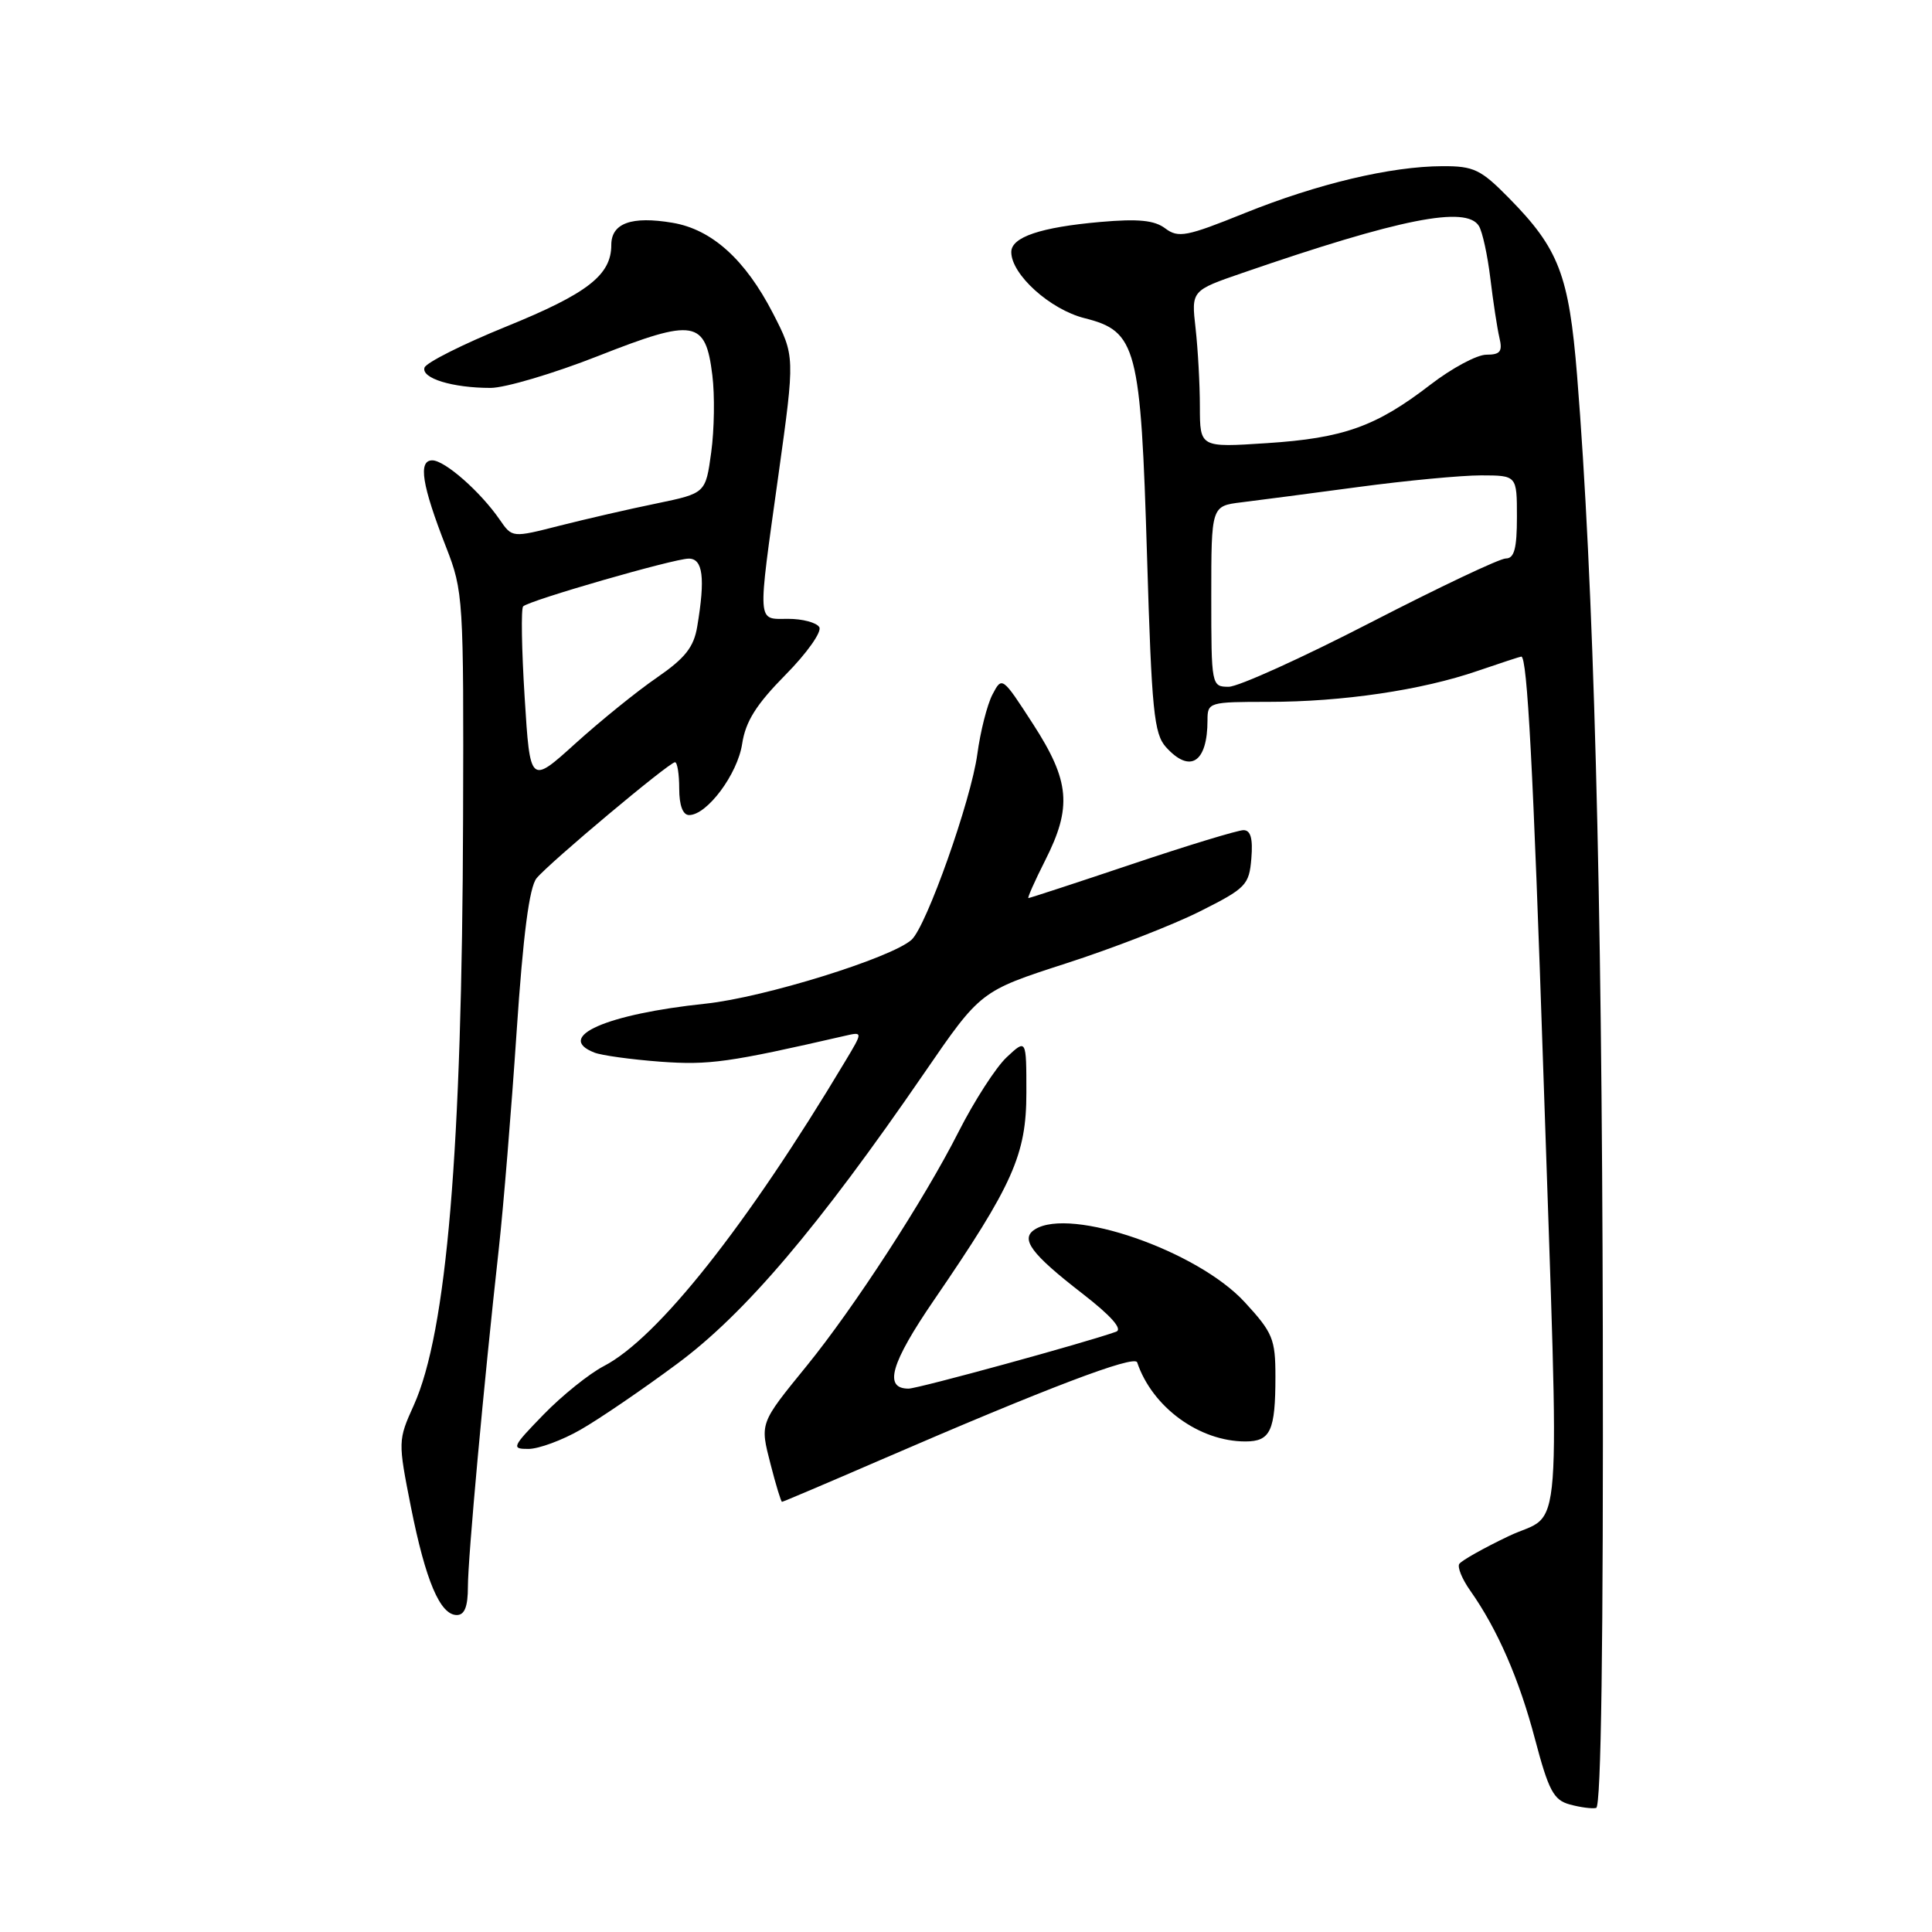 <?xml version="1.0" encoding="UTF-8" standalone="no"?>
<!DOCTYPE svg PUBLIC "-//W3C//DTD SVG 1.1//EN" "http://www.w3.org/Graphics/SVG/1.1/DTD/svg11.dtd" >
<svg xmlns="http://www.w3.org/2000/svg" xmlns:xlink="http://www.w3.org/1999/xlink" version="1.1" viewBox="0 0 256 256">
 <g >
 <path fill="currentColor"
d=" M 212.38 176.41 C 212.26 117.39 211.18 77.18 208.97 49.73 C 207.89 36.43 206.56 32.96 199.95 26.25 C 196.22 22.45 195.28 22.00 191.13 22.02 C 184.29 22.04 174.58 24.35 164.90 28.25 C 157.23 31.35 156.13 31.56 154.41 30.27 C 152.98 29.18 150.83 28.97 145.81 29.41 C 137.86 30.11 134.00 31.42 134.00 33.40 C 134.00 36.37 139.14 41.01 143.71 42.16 C 150.62 43.90 151.15 45.91 151.99 73.75 C 152.60 94.18 152.91 97.24 154.50 99.00 C 157.70 102.54 160.00 101.04 160.00 95.42 C 160.00 93.06 160.20 93.00 168.06 93.00 C 177.88 93.00 188.38 91.45 195.78 88.90 C 198.82 87.86 201.44 87.00 201.58 87.00 C 202.37 87.00 203.16 101.86 204.51 142.27 C 206.66 206.80 207.16 200.08 199.92 203.54 C 196.58 205.13 193.63 206.80 193.36 207.23 C 193.09 207.66 193.74 209.25 194.81 210.76 C 198.42 215.88 201.30 222.48 203.40 230.46 C 205.20 237.26 205.86 238.52 208.00 239.10 C 209.38 239.48 210.95 239.69 211.50 239.56 C 212.16 239.41 212.46 217.64 212.38 176.41 Z  M 62.00 210.25 C 62.00 206.43 64.09 183.52 66.09 165.50 C 66.70 160.00 67.76 147.08 68.45 136.78 C 69.32 123.80 70.14 117.54 71.10 116.37 C 72.84 114.27 88.68 101.00 89.44 101.00 C 89.75 101.00 90.00 102.58 90.00 104.50 C 90.00 106.72 90.48 108.00 91.31 108.00 C 93.69 108.00 97.73 102.58 98.34 98.56 C 98.79 95.60 100.20 93.35 104.09 89.41 C 106.93 86.54 108.93 83.70 108.56 83.10 C 108.19 82.49 106.33 82.00 104.44 82.00 C 100.27 82.00 100.34 83.07 103.16 62.84 C 105.34 47.19 105.34 47.19 102.42 41.51 C 98.75 34.39 94.33 30.40 89.12 29.52 C 83.68 28.60 81.00 29.57 81.00 32.46 C 81.00 36.45 77.84 38.90 67.08 43.27 C 61.34 45.60 56.47 48.05 56.25 48.71 C 55.79 50.12 59.96 51.40 65.00 51.40 C 66.92 51.40 73.34 49.50 79.26 47.17 C 92.03 42.14 93.49 42.39 94.39 49.73 C 94.72 52.36 94.65 56.94 94.24 59.93 C 93.50 65.36 93.50 65.36 87.00 66.71 C 83.42 67.44 77.66 68.77 74.18 69.65 C 67.87 71.26 67.87 71.26 66.23 68.88 C 63.68 65.17 58.94 61.00 57.28 61.00 C 55.38 61.00 55.89 64.26 59.11 72.50 C 61.39 78.34 61.45 79.31 61.36 108.50 C 61.23 152.38 59.20 176.50 54.83 186.20 C 52.73 190.85 52.73 190.99 54.45 199.69 C 56.40 209.48 58.32 214.00 60.53 214.00 C 61.56 214.00 62.00 212.89 62.00 210.25 Z  M 116.68 193.45 C 138.60 183.96 150.33 179.49 150.68 180.52 C 152.68 186.46 158.90 191.00 165.02 191.00 C 168.35 191.00 169.00 189.60 169.00 182.40 C 169.00 177.42 168.65 176.58 164.93 172.54 C 158.66 165.73 141.85 159.91 137.13 162.90 C 135.15 164.15 136.60 166.12 143.39 171.38 C 147.23 174.35 148.80 176.13 147.89 176.46 C 143.96 177.88 121.64 184.00 120.39 184.00 C 117.05 184.00 118.02 180.66 123.77 172.25 C 134.23 156.97 136.00 153.00 136.00 144.80 C 136.00 137.65 136.00 137.65 133.40 140.08 C 131.97 141.41 129.09 145.88 127.00 150.00 C 122.52 158.86 113.16 173.28 106.88 181.00 C 100.63 188.68 100.69 188.52 102.11 194.04 C 102.81 196.77 103.49 199.00 103.62 199.00 C 103.76 199.00 109.64 196.50 116.68 193.45 Z  M 76.93 189.44 C 79.37 188.05 85.12 184.13 89.70 180.73 C 98.71 174.07 108.41 162.64 122.47 142.18 C 129.93 131.32 129.93 131.32 141.21 127.67 C 147.42 125.67 155.43 122.56 159.00 120.76 C 165.10 117.70 165.52 117.27 165.81 113.75 C 166.03 111.11 165.72 110.00 164.77 110.00 C 164.03 110.00 157.38 112.02 150.00 114.50 C 142.62 116.98 136.44 119.00 136.27 119.00 C 136.11 119.00 137.10 116.76 138.48 114.03 C 142.07 106.95 141.77 103.50 136.89 95.95 C 132.80 89.63 132.77 89.60 131.50 92.04 C 130.80 93.39 129.90 96.95 129.50 99.93 C 128.67 106.05 122.76 122.73 120.79 124.52 C 118.12 126.93 101.25 132.17 93.50 132.99 C 80.34 134.37 73.47 137.40 78.75 139.47 C 79.71 139.85 83.65 140.39 87.50 140.68 C 93.97 141.15 96.55 140.79 111.92 137.26 C 114.35 136.70 114.35 136.70 112.01 140.60 C 98.98 162.38 87.15 177.32 80.00 181.02 C 78.08 182.02 74.49 184.90 72.04 187.42 C 67.84 191.74 67.72 192.00 70.04 191.99 C 71.39 191.98 74.50 190.84 76.93 189.44 Z  M 160.50 79.02 C 160.50 67.05 160.50 67.05 164.50 66.56 C 166.70 66.29 173.68 65.38 180.00 64.53 C 186.32 63.68 193.64 62.99 196.25 62.99 C 201.00 63.00 201.00 63.00 201.00 68.50 C 201.00 72.67 200.65 74.00 199.53 74.00 C 198.72 74.00 190.65 77.83 181.59 82.50 C 172.53 87.17 164.08 91.00 162.81 91.00 C 160.53 91.00 160.50 90.86 160.50 79.02 Z  M 158.99 53.90 C 158.99 50.93 158.73 46.25 158.42 43.50 C 157.85 38.50 157.85 38.50 164.68 36.15 C 185.50 28.97 194.29 27.23 195.96 29.94 C 196.43 30.69 197.11 33.83 197.48 36.90 C 197.85 39.98 198.39 43.51 198.68 44.75 C 199.12 46.58 198.79 47.00 196.95 47.00 C 195.70 47.00 192.37 48.79 189.54 50.97 C 182.34 56.52 178.03 58.06 167.85 58.72 C 159.00 59.30 159.00 59.30 158.99 53.90 Z  M 69.52 92.41 C 69.12 86.07 69.03 80.64 69.32 80.35 C 70.10 79.56 89.24 74.04 91.25 74.02 C 93.14 74.00 93.47 76.56 92.39 83.00 C 91.94 85.75 90.79 87.20 87.05 89.78 C 84.42 91.58 79.57 95.51 76.26 98.50 C 70.24 103.95 70.24 103.95 69.52 92.41 Z "/>
</g>
</svg>